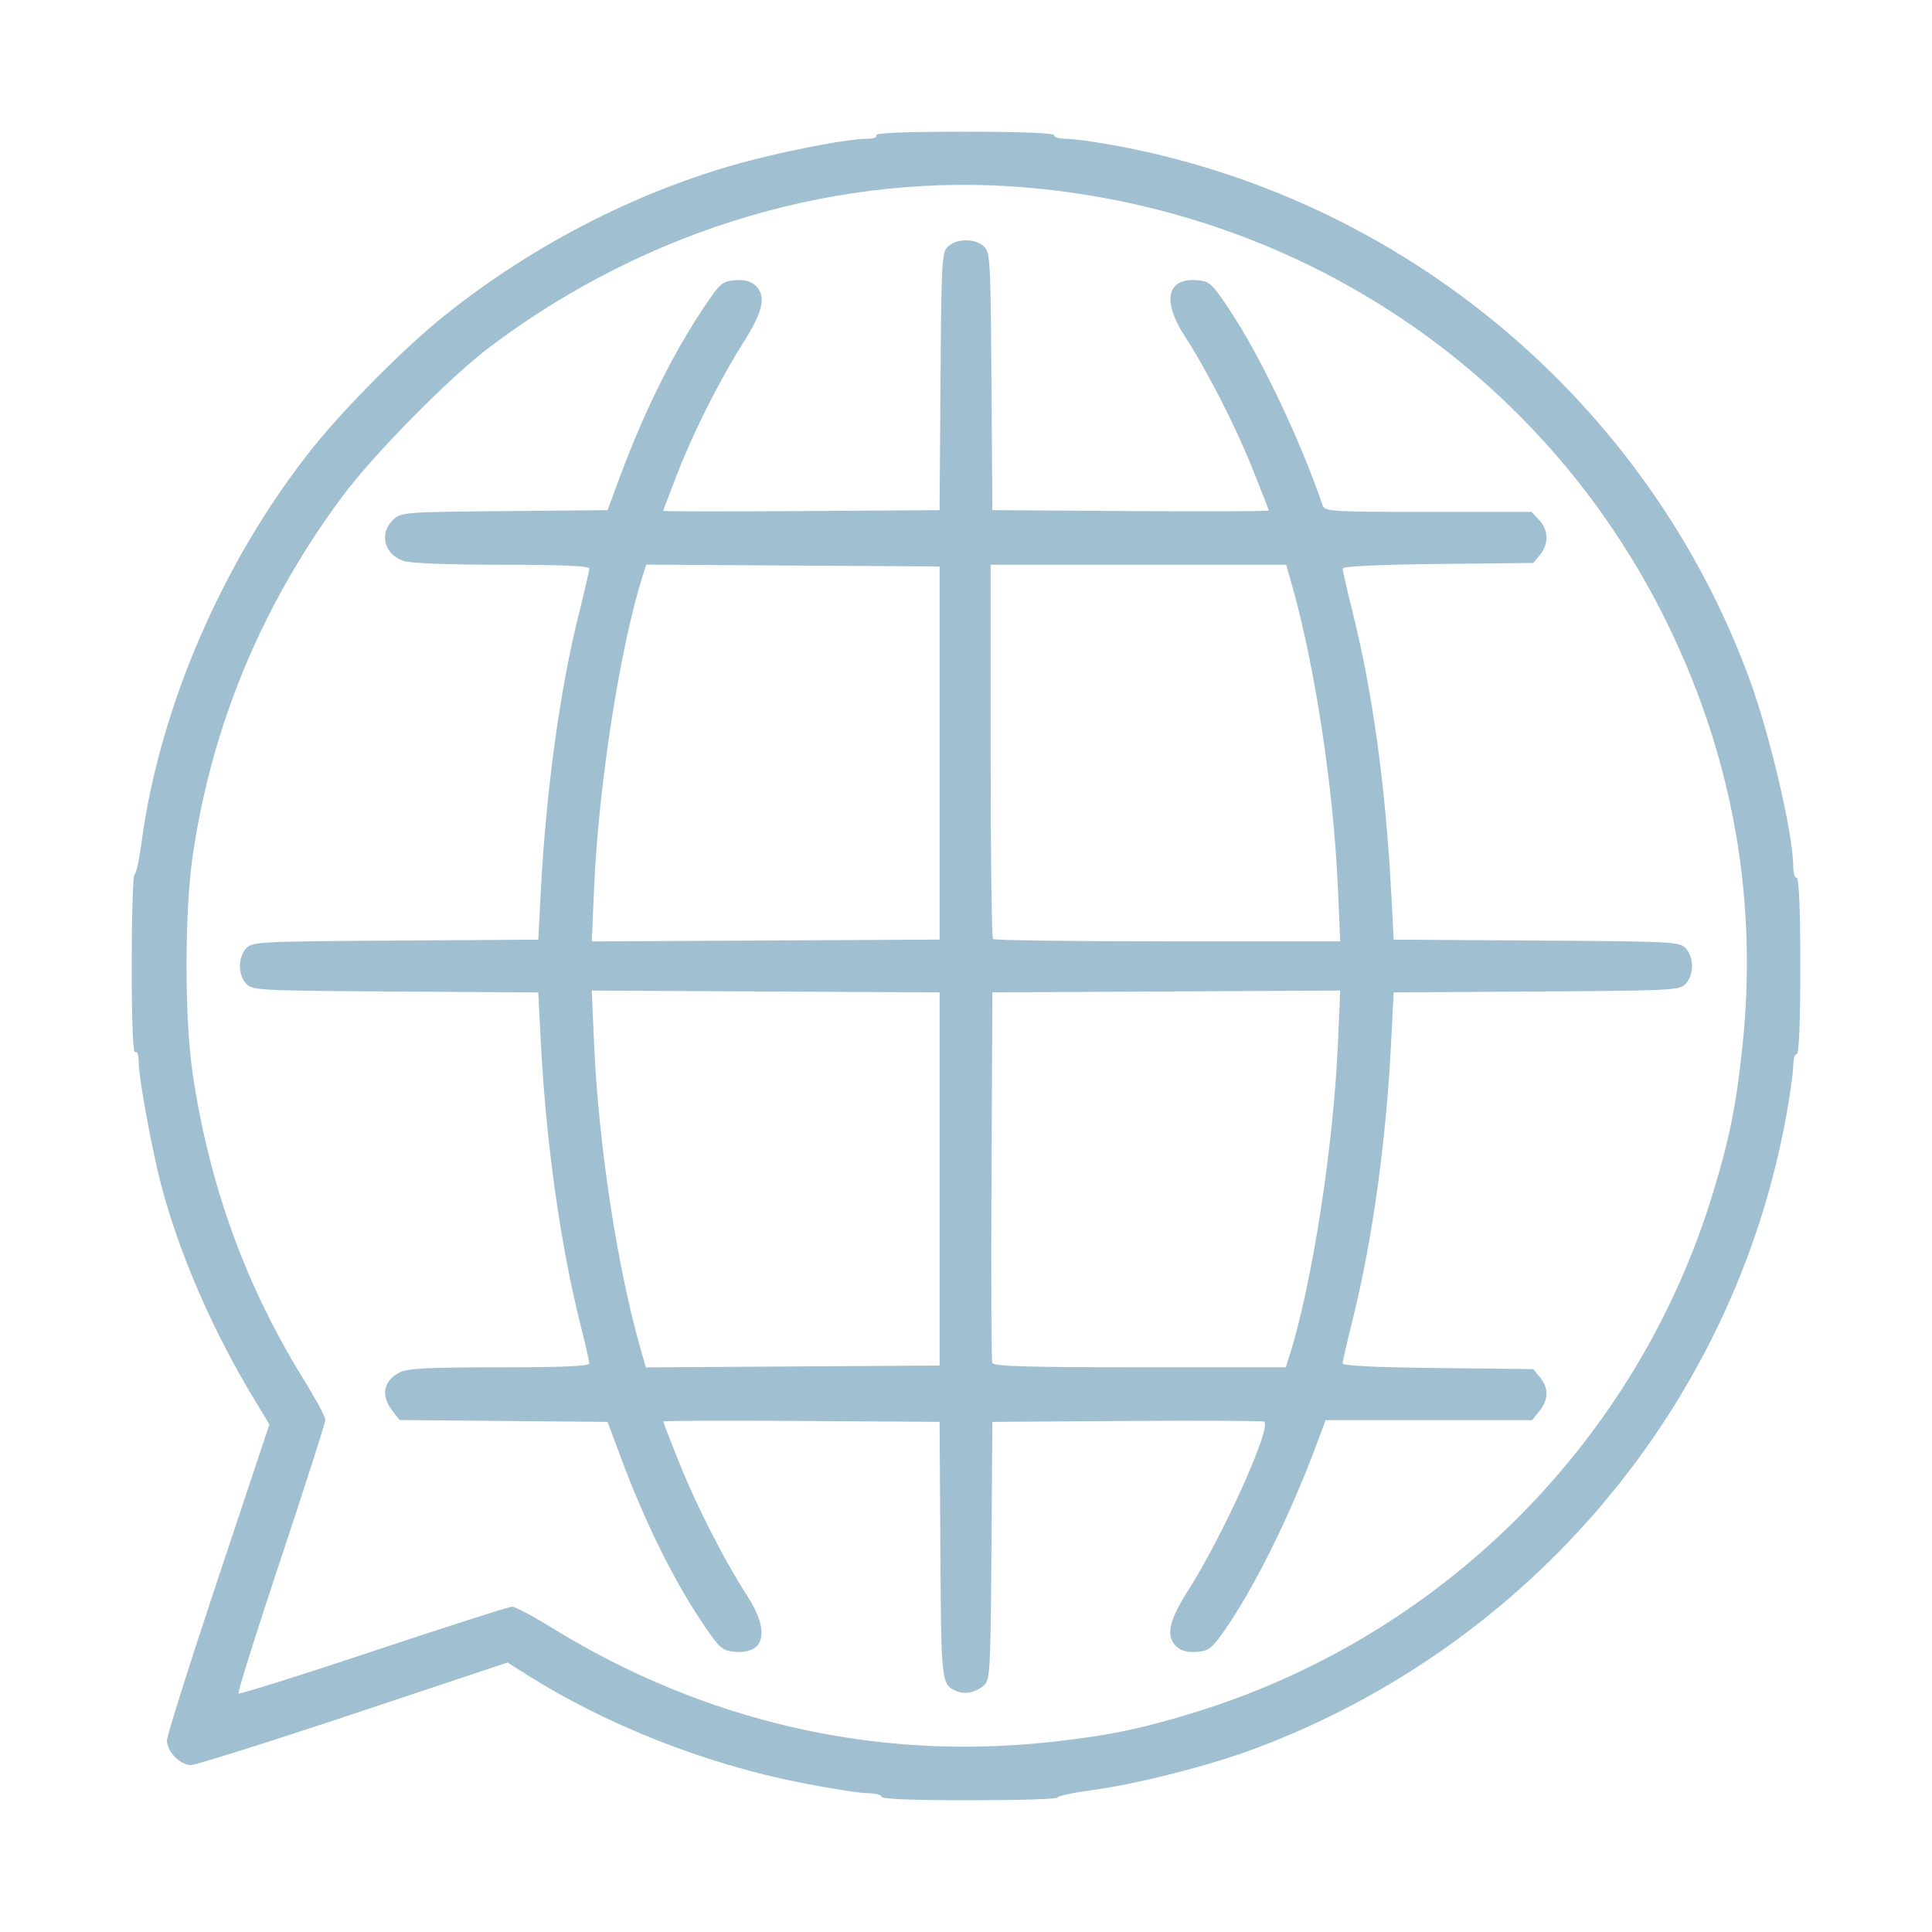 <?xml version="1.0" encoding="UTF-8" standalone="no"?>
<!-- Created with Inkscape (http://www.inkscape.org/) -->

<svg
   width="125.412mm"
   height="125.412mm"
   viewBox="0 0 125.412 125.412"
   version="1.1"
   id="svg2869"
   inkscape:version="1.3.2 (1:1.3.2+202311252150+091e20ef0f)"
   sodipodi:docname="language-button2.svg"
   xmlns:inkscape="http://www.inkscape.org/namespaces/inkscape"
   xmlns:sodipodi="http://sodipodi.sourceforge.net/DTD/sodipodi-0.dtd"
   xmlns="http://www.w3.org/2000/svg"
   xmlns:svg="http://www.w3.org/2000/svg">
  <sodipodi:namedview
     id="namedview2871"
     pagecolor="#ffffff"
     bordercolor="#666666"
     borderopacity="1.0"
     inkscape:pageshadow="2"
     inkscape:pageopacity="0.0"
     inkscape:pagecheckerboard="0"
     inkscape:document-units="mm"
     showgrid="false"
     inkscape:zoom="0.74297138"
     inkscape:cx="155.45686"
     inkscape:cy="292.74344"
     inkscape:window-width="1503"
     inkscape:window-height="869"
     inkscape:window-x="0"
     inkscape:window-y="0"
     inkscape:window-maximized="1"
     inkscape:current-layer="layer1"
     inkscape:showpageshadow="2"
     inkscape:deskcolor="#d1d1d1" />
  <defs
     id="defs2866" />
  <g
     inkscape:label="Layer 1"
     inkscape:groupmode="layer"
     id="layer1"
     transform="translate(-93.443,-71.217)">
    <path
       style="fill:#a0c0d2;fill-opacity:1;stroke-width:0.229"
       d="m 150.665,187.85 c 0,-0.126 -0.406,-0.229 -0.902,-0.229 -0.496,0 -2.476,-0.312 -4.399,-0.694 -6.204,-1.232 -12.606,-3.762 -17.748,-7.014 l -1.227,-0.776 -9.992,3.328 c -5.496,1.831 -10.247,3.328 -10.558,3.328 -0.705,0 -1.559,-0.878 -1.559,-1.604 0,-0.3 1.497,-5.038 3.326,-10.529 l 3.326,-9.983 -0.884,-1.453 c -2.753,-4.525 -4.93,-9.506 -6.128,-14.025 -0.584,-2.201 -1.468,-6.985 -1.468,-7.939 0,-0.529 -0.091,-0.824 -0.229,-0.739 -0.15,0.093 -0.229,-1.864 -0.229,-5.699 0,-3.212 0.081,-5.84 0.179,-5.84 0.099,0 0.309,-0.967 0.468,-2.15 1.173,-8.741 5.316,-18.286 11.068,-25.499 2.082,-2.611 5.963,-6.516 8.513,-8.568 5.933,-4.772 13.119,-8.406 20.14,-10.186 2.924,-0.741 6.242,-1.353 7.346,-1.354 0.446,-4.3e-4 0.698,-0.095 0.615,-0.229 -0.093,-0.15 1.864,-0.229 5.699,-0.229 3.741,0 5.84,0.082 5.84,0.229 0,0.126 0.334,0.229 0.743,0.229 0.408,4.02e-4 1.651,0.16 2.762,0.354 19.028,3.328 35.003,16.648 41.641,34.721 1.33,3.62 2.838,10.082 2.84,12.168 4.6e-4,0.408 0.104,0.743 0.229,0.743 0.146,0 0.229,2.057 0.229,5.713 0,3.656 -0.082,5.713 -0.229,5.713 -0.126,0 -0.229,0.342 -0.229,0.76 0,0.418 -0.204,1.883 -0.454,3.256 -3.41,18.762 -16.604,34.434 -34.621,41.122 -2.905,1.079 -7.584,2.264 -10.454,2.648 -1.225,0.164 -2.228,0.379 -2.228,0.478 0,0.099 -2.571,0.179 -5.713,0.179 -3.656,0 -5.713,-0.082 -5.713,-0.229 z m 10.749,-3.532 c 3.755,-0.399 5.903,-0.829 9.355,-1.875 16.258,-4.928 28.997,-17.666 33.902,-33.898 1.046,-3.461 1.476,-5.608 1.874,-9.357 1.001,-9.43 -0.561,-18.484 -4.673,-27.087 -7.778,-16.271 -23.429,-27.066 -41.606,-28.695 -12.229,-1.096 -24.773,2.607 -35.041,10.345 -2.593,1.954 -7.507,6.935 -9.538,9.666 -5.225,7.029 -8.477,14.821 -9.728,23.307 -0.545,3.698 -0.543,10.654 0.004,14.281 1.092,7.24 3.444,13.701 7.192,19.755 0.774,1.251 1.408,2.429 1.408,2.619 0,0.19 -1.296,4.237 -2.88,8.994 -1.584,4.757 -2.824,8.705 -2.756,8.773 0.068,0.068 4.012,-1.172 8.764,-2.756 4.752,-1.584 8.799,-2.88 8.994,-2.88 0.194,0 1.363,0.622 2.596,1.381 9.834,6.057 20.911,8.617 32.134,7.426 z m -5.844,-3.314 c -1.025,-0.411 -1.032,-0.467 -1.085,-9.181 l -0.05,-8.308 -8.969,-0.06 c -4.933,-0.033 -8.969,-0.017 -8.969,0.035 0,0.052 0.468,1.261 1.041,2.688 1.14,2.842 2.933,6.349 4.409,8.627 1.488,2.296 1.16,3.797 -0.794,3.636 -0.779,-0.065 -0.975,-0.22 -1.823,-1.443 -2.01,-2.901 -3.957,-6.795 -5.598,-11.197 l -0.852,-2.285 -6.747,-0.06 -6.747,-0.06 -0.471,-0.599 c -0.768,-0.976 -0.589,-1.946 0.459,-2.488 0.518,-0.268 1.808,-0.334 6.485,-0.334 3.99,0 5.838,-0.077 5.838,-0.244 0,-0.134 -0.251,-1.24 -0.558,-2.456 -1.315,-5.212 -2.258,-11.92 -2.591,-18.436 l -0.164,-3.199 -9.278,-0.06 c -8.951,-0.058 -9.293,-0.076 -9.692,-0.517 -0.531,-0.587 -0.531,-1.688 0,-2.274 0.399,-0.441 0.741,-0.46 9.692,-0.517 l 9.278,-0.06 0.154,-2.971 c 0.347,-6.677 1.245,-13.251 2.489,-18.21 0.368,-1.469 0.67,-2.78 0.67,-2.913 0,-0.164 -1.836,-0.242 -5.678,-0.242 -3.557,0 -5.949,-0.094 -6.403,-0.253 -1.246,-0.434 -1.576,-1.801 -0.647,-2.675 0.51,-0.479 0.718,-0.495 7.218,-0.554 l 6.693,-0.061 0.849,-2.285 c 1.547,-4.164 3.427,-7.939 5.463,-10.968 0.986,-1.468 1.147,-1.605 1.954,-1.672 0.592,-0.049 1.021,0.056 1.314,0.321 0.736,0.666 0.542,1.656 -0.715,3.645 -1.596,2.526 -3.242,5.786 -4.329,8.573 -0.506,1.298 -0.92,2.392 -0.92,2.432 0,0.04 4.036,0.046 8.969,0.013 l 8.969,-0.06 0.06,-8.365 c 0.056,-7.865 0.086,-8.388 0.491,-8.755 0.574,-0.519 1.74,-0.529 2.303,-0.02 0.434,0.393 0.456,0.762 0.513,8.775 l 0.06,8.365 8.969,0.06 c 4.933,0.033 8.969,0.017 8.969,-0.035 0,-0.052 -0.468,-1.261 -1.041,-2.688 -1.14,-2.842 -2.933,-6.349 -4.409,-8.627 -1.49,-2.299 -1.16,-3.797 0.8,-3.636 0.825,0.068 0.958,0.191 2.169,2.015 1.973,2.972 4.602,8.515 5.988,12.625 0.124,0.369 0.658,0.4 6.843,0.4 h 6.708 l 0.497,0.529 c 0.613,0.653 0.637,1.533 0.06,2.245 l -0.437,0.539 -6.19,0.068 c -3.981,0.043 -6.19,0.15 -6.19,0.299 0,0.127 0.3,1.434 0.667,2.903 1.287,5.158 2.131,11.323 2.491,18.21 l 0.155,2.971 9.278,0.06 c 8.951,0.058 9.293,0.076 9.692,0.517 0.531,0.587 0.531,1.688 0,2.274 -0.399,0.441 -0.741,0.46 -9.692,0.517 l -9.278,0.06 -0.168,3.313 c -0.323,6.37 -1.211,12.77 -2.48,17.867 -0.366,1.469 -0.665,2.776 -0.665,2.903 0,0.149 2.209,0.256 6.19,0.299 l 6.19,0.068 0.437,0.539 c 0.566,0.699 0.553,1.421 -0.037,2.172 l -0.474,0.602 h -6.704 -6.704 l -0.619,1.657 c -1.703,4.556 -4.001,9.201 -5.906,11.939 -0.85,1.223 -1.048,1.379 -1.827,1.443 -0.586,0.049 -1.016,-0.057 -1.308,-0.321 -0.739,-0.669 -0.543,-1.657 0.724,-3.645 2.284,-3.584 5.51,-10.755 4.938,-10.975 -0.149,-0.057 -4.178,-0.077 -8.954,-0.044 l -8.682,0.06 -0.06,8.365 c -0.054,7.613 -0.096,8.396 -0.457,8.713 -0.544,0.477 -1.221,0.634 -1.776,0.412 z m -1.135,-33.256 v -12.111 l -11.289,-0.059 -11.289,-0.059 0.152,3.487 c 0.284,6.497 1.503,14.493 3.016,19.77 l 0.345,1.202 9.533,-0.06 9.533,-0.06 z m 22.708,11.482 c 1.465,-4.616 2.855,-13.548 3.146,-20.225 l 0.152,-3.487 -11.289,0.059 -11.289,0.059 -0.059,11.882 c -0.033,6.535 -0.01,12.011 0.05,12.168 0.085,0.222 2.215,0.286 9.582,0.286 h 9.472 z m -22.708,-39.131 v -12.111 l -9.521,-0.06 -9.521,-0.06 -0.237,0.745 c -1.466,4.618 -2.856,13.549 -3.147,20.227 l -0.152,3.487 11.289,-0.059 11.289,-0.059 z m 25.854,8.74 c -0.283,-6.494 -1.504,-14.492 -3.015,-19.766 l -0.344,-1.2 h -9.591 -9.591 v 12.073 c 0,6.64 0.069,12.141 0.152,12.225 0.084,0.084 5.19,0.152 11.346,0.152 h 11.194 z"
       id="path3138" />
  </g>
</svg>
